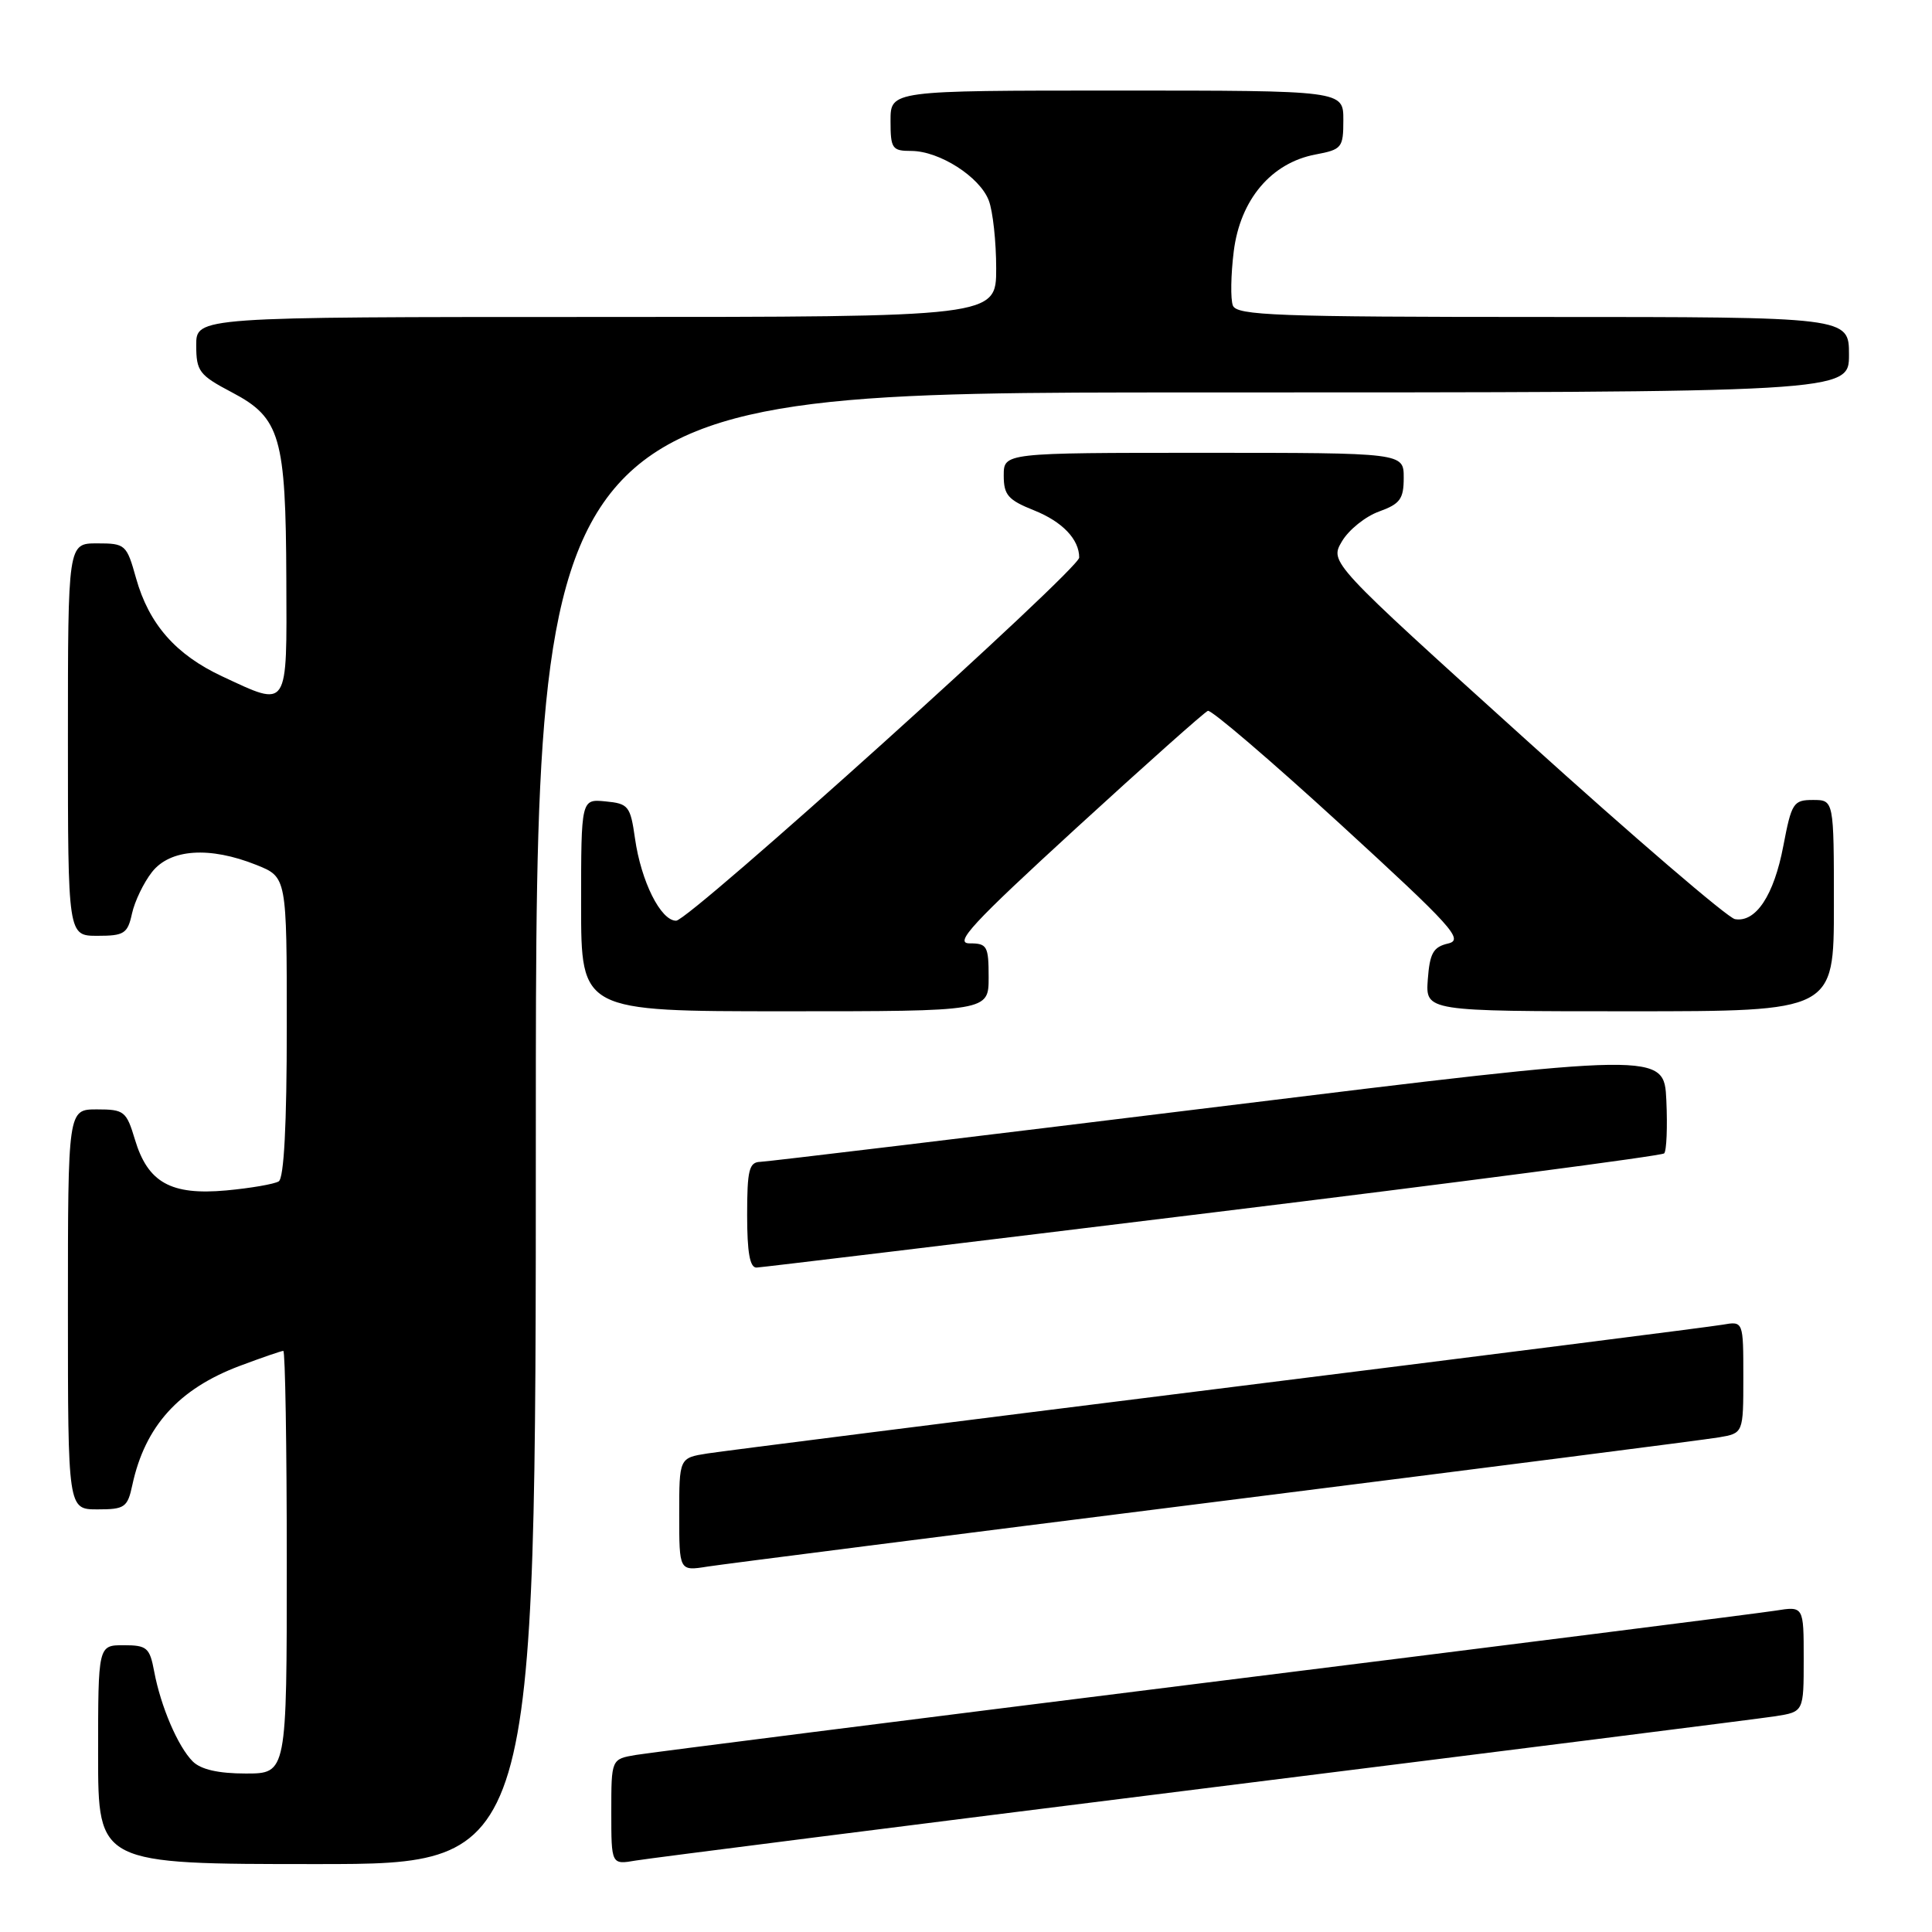 <?xml version="1.0" encoding="UTF-8" standalone="no"?>
<!DOCTYPE svg PUBLIC "-//W3C//DTD SVG 1.1//EN" "http://www.w3.org/Graphics/SVG/1.1/DTD/svg11.dtd" >
<svg xmlns="http://www.w3.org/2000/svg" xmlns:xlink="http://www.w3.org/1999/xlink" version="1.1" viewBox="0 0 256 256">
 <g >
 <path fill="currentColor"
d=" M 71.00 149.50 C 71.00 52.00 71.00 52.00 158.00 52.00 C 245.00 52.00 245.00 52.00 245.00 47.00 C 245.00 42.00 245.00 42.00 204.47 42.00 C 169.17 42.00 163.86 41.80 163.36 40.48 C 163.04 39.65 163.09 36.41 163.48 33.29 C 164.34 26.44 168.46 21.57 174.32 20.47 C 177.81 19.81 178.00 19.58 178.00 15.89 C 178.00 12.00 178.00 12.00 148.00 12.00 C 118.00 12.00 118.00 12.00 118.00 16.00 C 118.00 19.70 118.21 20.00 120.75 20.00 C 124.48 20.01 129.83 23.43 131.02 26.57 C 131.56 27.98 132.00 32.03 132.00 35.57 C 132.00 42.00 132.00 42.00 79.00 42.00 C 26.00 42.00 26.00 42.00 26.00 45.75 C 26.01 49.20 26.38 49.70 30.75 52.00 C 37.15 55.37 37.87 57.86 37.94 76.75 C 38.01 94.17 38.29 93.75 29.46 89.63 C 23.30 86.76 19.74 82.71 18.03 76.62 C 16.78 72.15 16.62 72.00 12.87 72.00 C 9.00 72.00 9.00 72.00 9.00 98.00 C 9.00 124.00 9.00 124.00 12.92 124.00 C 16.45 124.00 16.91 123.71 17.49 121.05 C 17.85 119.42 19.04 116.95 20.14 115.55 C 22.55 112.48 27.78 112.13 33.98 114.61 C 38.00 116.22 38.00 116.22 38.00 136.05 C 38.00 149.03 37.63 156.11 36.93 156.54 C 36.34 156.90 33.21 157.44 29.96 157.74 C 22.64 158.40 19.59 156.70 17.88 151.00 C 16.75 147.24 16.46 147.00 12.84 147.00 C 9.00 147.00 9.00 147.00 9.00 173.50 C 9.00 200.00 9.00 200.00 12.92 200.00 C 16.53 200.00 16.90 199.75 17.54 196.75 C 19.22 188.97 23.69 184.02 31.79 180.98 C 34.70 179.89 37.28 179.00 37.54 179.00 C 37.79 179.00 38.00 191.60 38.00 207.00 C 38.00 235.00 38.00 235.00 32.57 235.00 C 28.93 235.00 26.62 234.47 25.54 233.40 C 23.58 231.44 21.30 226.12 20.43 221.48 C 19.84 218.32 19.47 218.00 16.39 218.00 C 13.00 218.00 13.00 218.00 13.00 232.50 C 13.00 247.00 13.00 247.00 42.00 247.00 C 71.00 247.00 71.00 247.00 71.00 149.50 Z  M 159.50 236.98 C 199.10 232.03 233.19 227.73 235.25 227.41 C 239.00 226.82 239.00 226.82 239.00 219.82 C 239.00 212.82 239.00 212.82 235.25 213.42 C 233.19 213.75 199.10 218.06 159.50 223.00 C 119.90 227.95 86.04 232.24 84.25 232.54 C 81.00 233.09 81.00 233.09 81.00 240.09 C 81.00 247.09 81.00 247.09 84.25 246.53 C 86.04 246.23 119.90 241.93 159.50 236.98 Z  M 161.00 199.01 C 195.93 194.61 225.96 190.77 227.75 190.46 C 231.00 189.91 231.00 189.91 231.00 182.48 C 231.00 175.05 231.00 175.05 228.25 175.53 C 226.74 175.80 196.70 179.61 161.50 184.01 C 126.30 188.41 95.81 192.27 93.75 192.59 C 90.00 193.18 90.00 193.18 90.00 200.68 C 90.00 208.18 90.00 208.18 93.75 207.58 C 95.81 207.26 126.08 203.40 161.00 199.01 Z  M 160.71 160.66 C 193.27 156.68 220.18 153.15 220.51 152.83 C 220.83 152.50 220.96 149.35 220.80 145.81 C 220.50 139.39 220.50 139.39 161.50 146.64 C 129.05 150.63 101.71 153.92 100.75 153.95 C 99.26 153.99 99.00 155.02 99.00 161.00 C 99.00 165.96 99.36 167.99 100.25 167.96 C 100.94 167.93 128.14 164.65 160.71 160.66 Z  M 131.00 129.50 C 131.00 125.35 130.80 125.00 128.47 125.00 C 126.37 125.00 128.82 122.36 142.58 109.75 C 151.74 101.36 159.60 94.36 160.05 94.19 C 160.49 94.02 168.37 100.76 177.56 109.17 C 192.47 122.83 194.01 124.53 191.88 125.02 C 189.91 125.48 189.45 126.30 189.19 129.79 C 188.89 134.00 188.89 134.00 215.94 134.00 C 243.00 134.00 243.00 134.00 243.00 120.00 C 243.00 106.00 243.00 106.00 240.23 106.00 C 237.63 106.00 237.39 106.38 236.30 112.09 C 235.06 118.63 232.66 122.27 229.89 121.79 C 228.95 121.63 216.48 110.93 202.18 98.00 C 176.18 74.51 176.18 74.51 177.81 71.74 C 178.71 70.21 180.92 68.43 182.73 67.78 C 185.52 66.77 186.00 66.12 186.00 63.30 C 186.00 60.00 186.00 60.00 159.50 60.00 C 133.00 60.00 133.00 60.00 133.00 63.01 C 133.00 65.59 133.57 66.25 137.03 67.63 C 140.77 69.13 143.00 71.46 143.00 73.88 C 143.00 75.44 91.32 122.00 89.59 122.00 C 87.55 122.00 84.95 116.80 84.14 111.10 C 83.53 106.80 83.27 106.48 80.24 106.19 C 77.00 105.87 77.00 105.87 77.00 119.94 C 77.00 134.00 77.00 134.00 104.00 134.00 C 131.00 134.00 131.00 134.00 131.00 129.50 Z "/>
</g>
</svg>